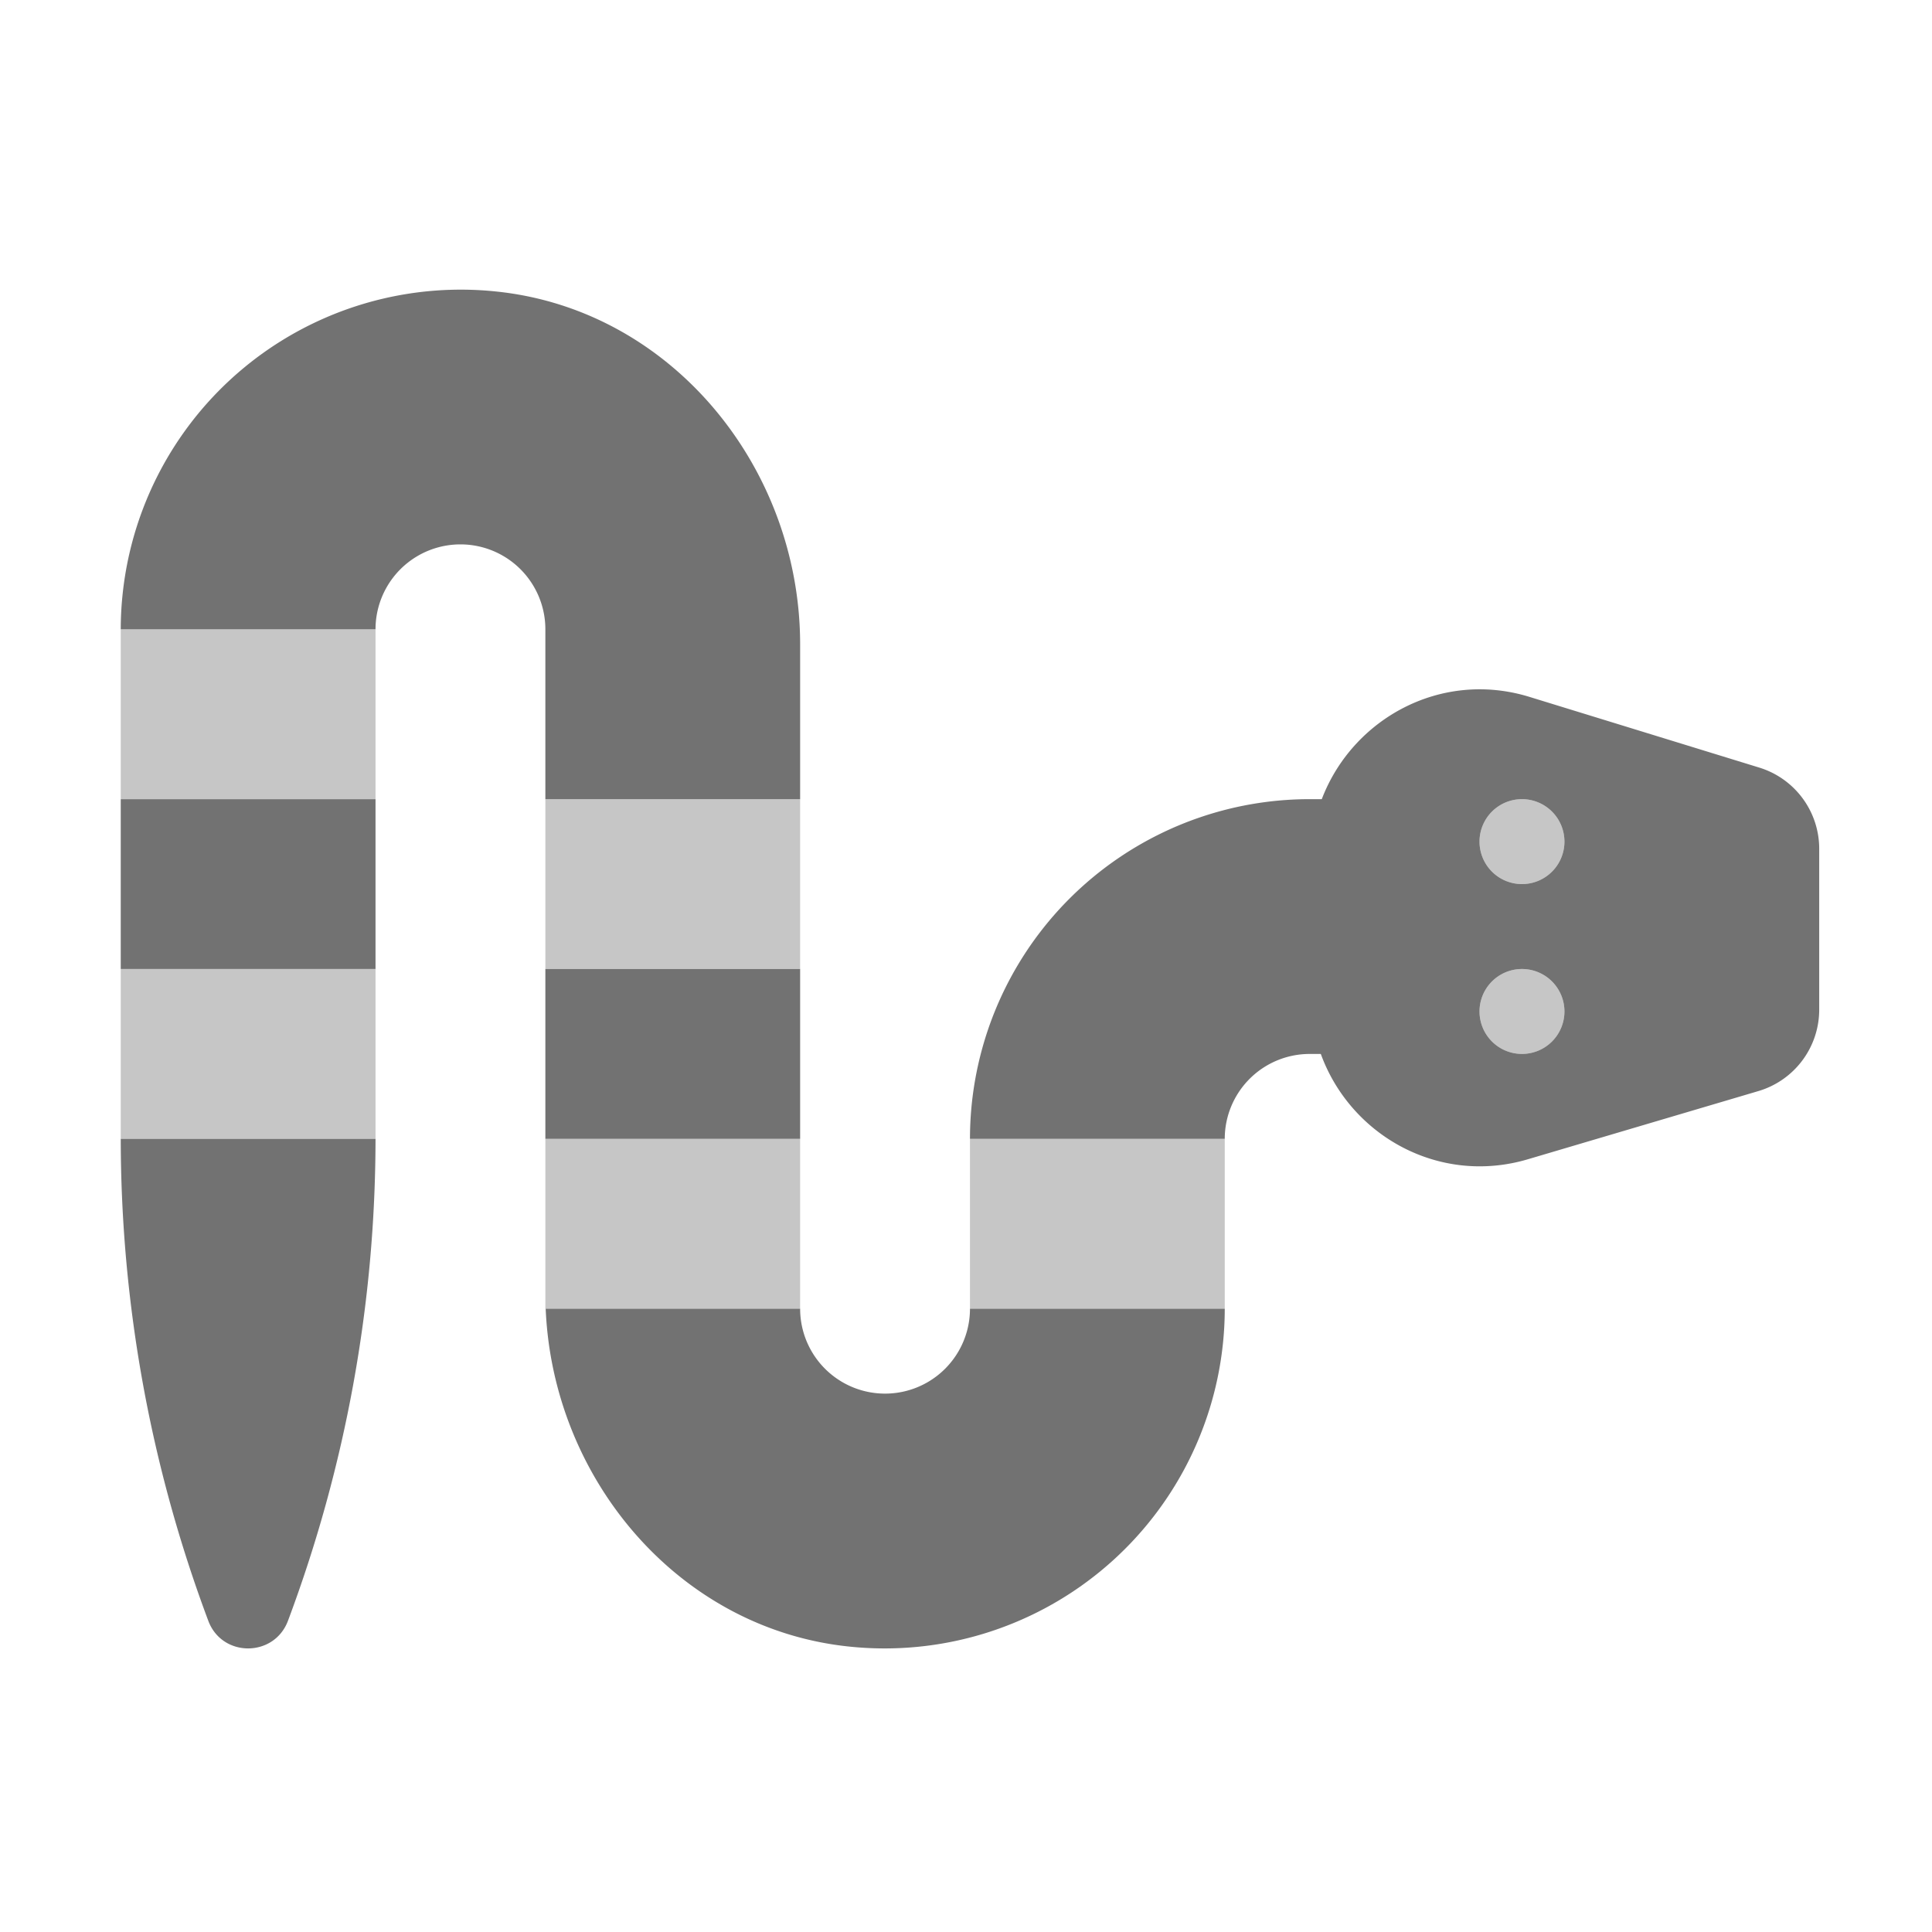 ﻿<?xml version='1.0' encoding='UTF-8'?>
<svg viewBox="-2 -4.797 32 31.997" xmlns="http://www.w3.org/2000/svg">
  <g transform="matrix(0.999, 0, 0, 0.999, 0, 0)">
    <g transform="matrix(0.044, 0, 0, 0.044, 0, 0)">
      <defs>
        <style>.fa-secondary{opacity:.4}</style>
      </defs>
      <path d="M0, 320L96, 320L96, 256L0, 256zM160, 384L256, 384L256, 320L160, 320zM320, 384L416, 384L416, 320L320, 320zM0, 192L96, 192L96, 128L0, 128zM160, 256L256, 256L256, 192L160, 192zM528, 256A16 16 0 1 0 544, 272A16 16 0 0 0 528, 256zM528, 224A16 16 0 1 0 512, 208A16 16 0 0 0 528, 224z" fill="#727272" opacity="0.4" fill-opacity="1" class="Black" />
      <path d="M160, 128A32 32 0 0 0 96, 128L0, 128A124.66 124.66 0 0 1 0.63, 115.48A128.12 128.12 0 0 1 140.79, 0.64C207.29, 7.12 256, 66.9 256, 133.71L256, 192L160, 192zM0, 256L96, 256L96, 192L0, 192zM0, 320A518.51 518.51 0 0 0 33, 501.63C38.19, 515.47 57.77, 515.47 63, 501.63A518.51 518.51 0 0 0 96, 320zM160, 320L256, 320L256, 256L160, 256zM320, 384A32 32 0 0 1 256, 384L160.12, 384C162.8, 448.48 210.61, 505.08 275.21, 511.39A128.16 128.16 0 0 0 415.38, 396.5Q416, 390.28 416, 384.01L320, 384.01zM640, 210.69L640, 271.3A32 32 0 0 1 617.08, 302L530.2, 327.7C496.58, 337.64 463.3, 318.63 452.2, 288.01L448, 288.01A32 32 0 0 0 416, 320.01L320, 320.01A128 128 0 0 1 448, 192L452.56, 192C464.1, 161.72 497.42, 143.19 530.81, 153.46L617.4, 180.1A32 32 0 0 1 640, 210.69zM544, 272A16 16 0 1 0 528, 288A16 16 0 0 0 544, 272zM544, 208A16 16 0 1 0 528, 224A16 16 0 0 0 544, 208z" fill="#727272" fill-opacity="1" class="Black" />
    </g>
  </g>
</svg>